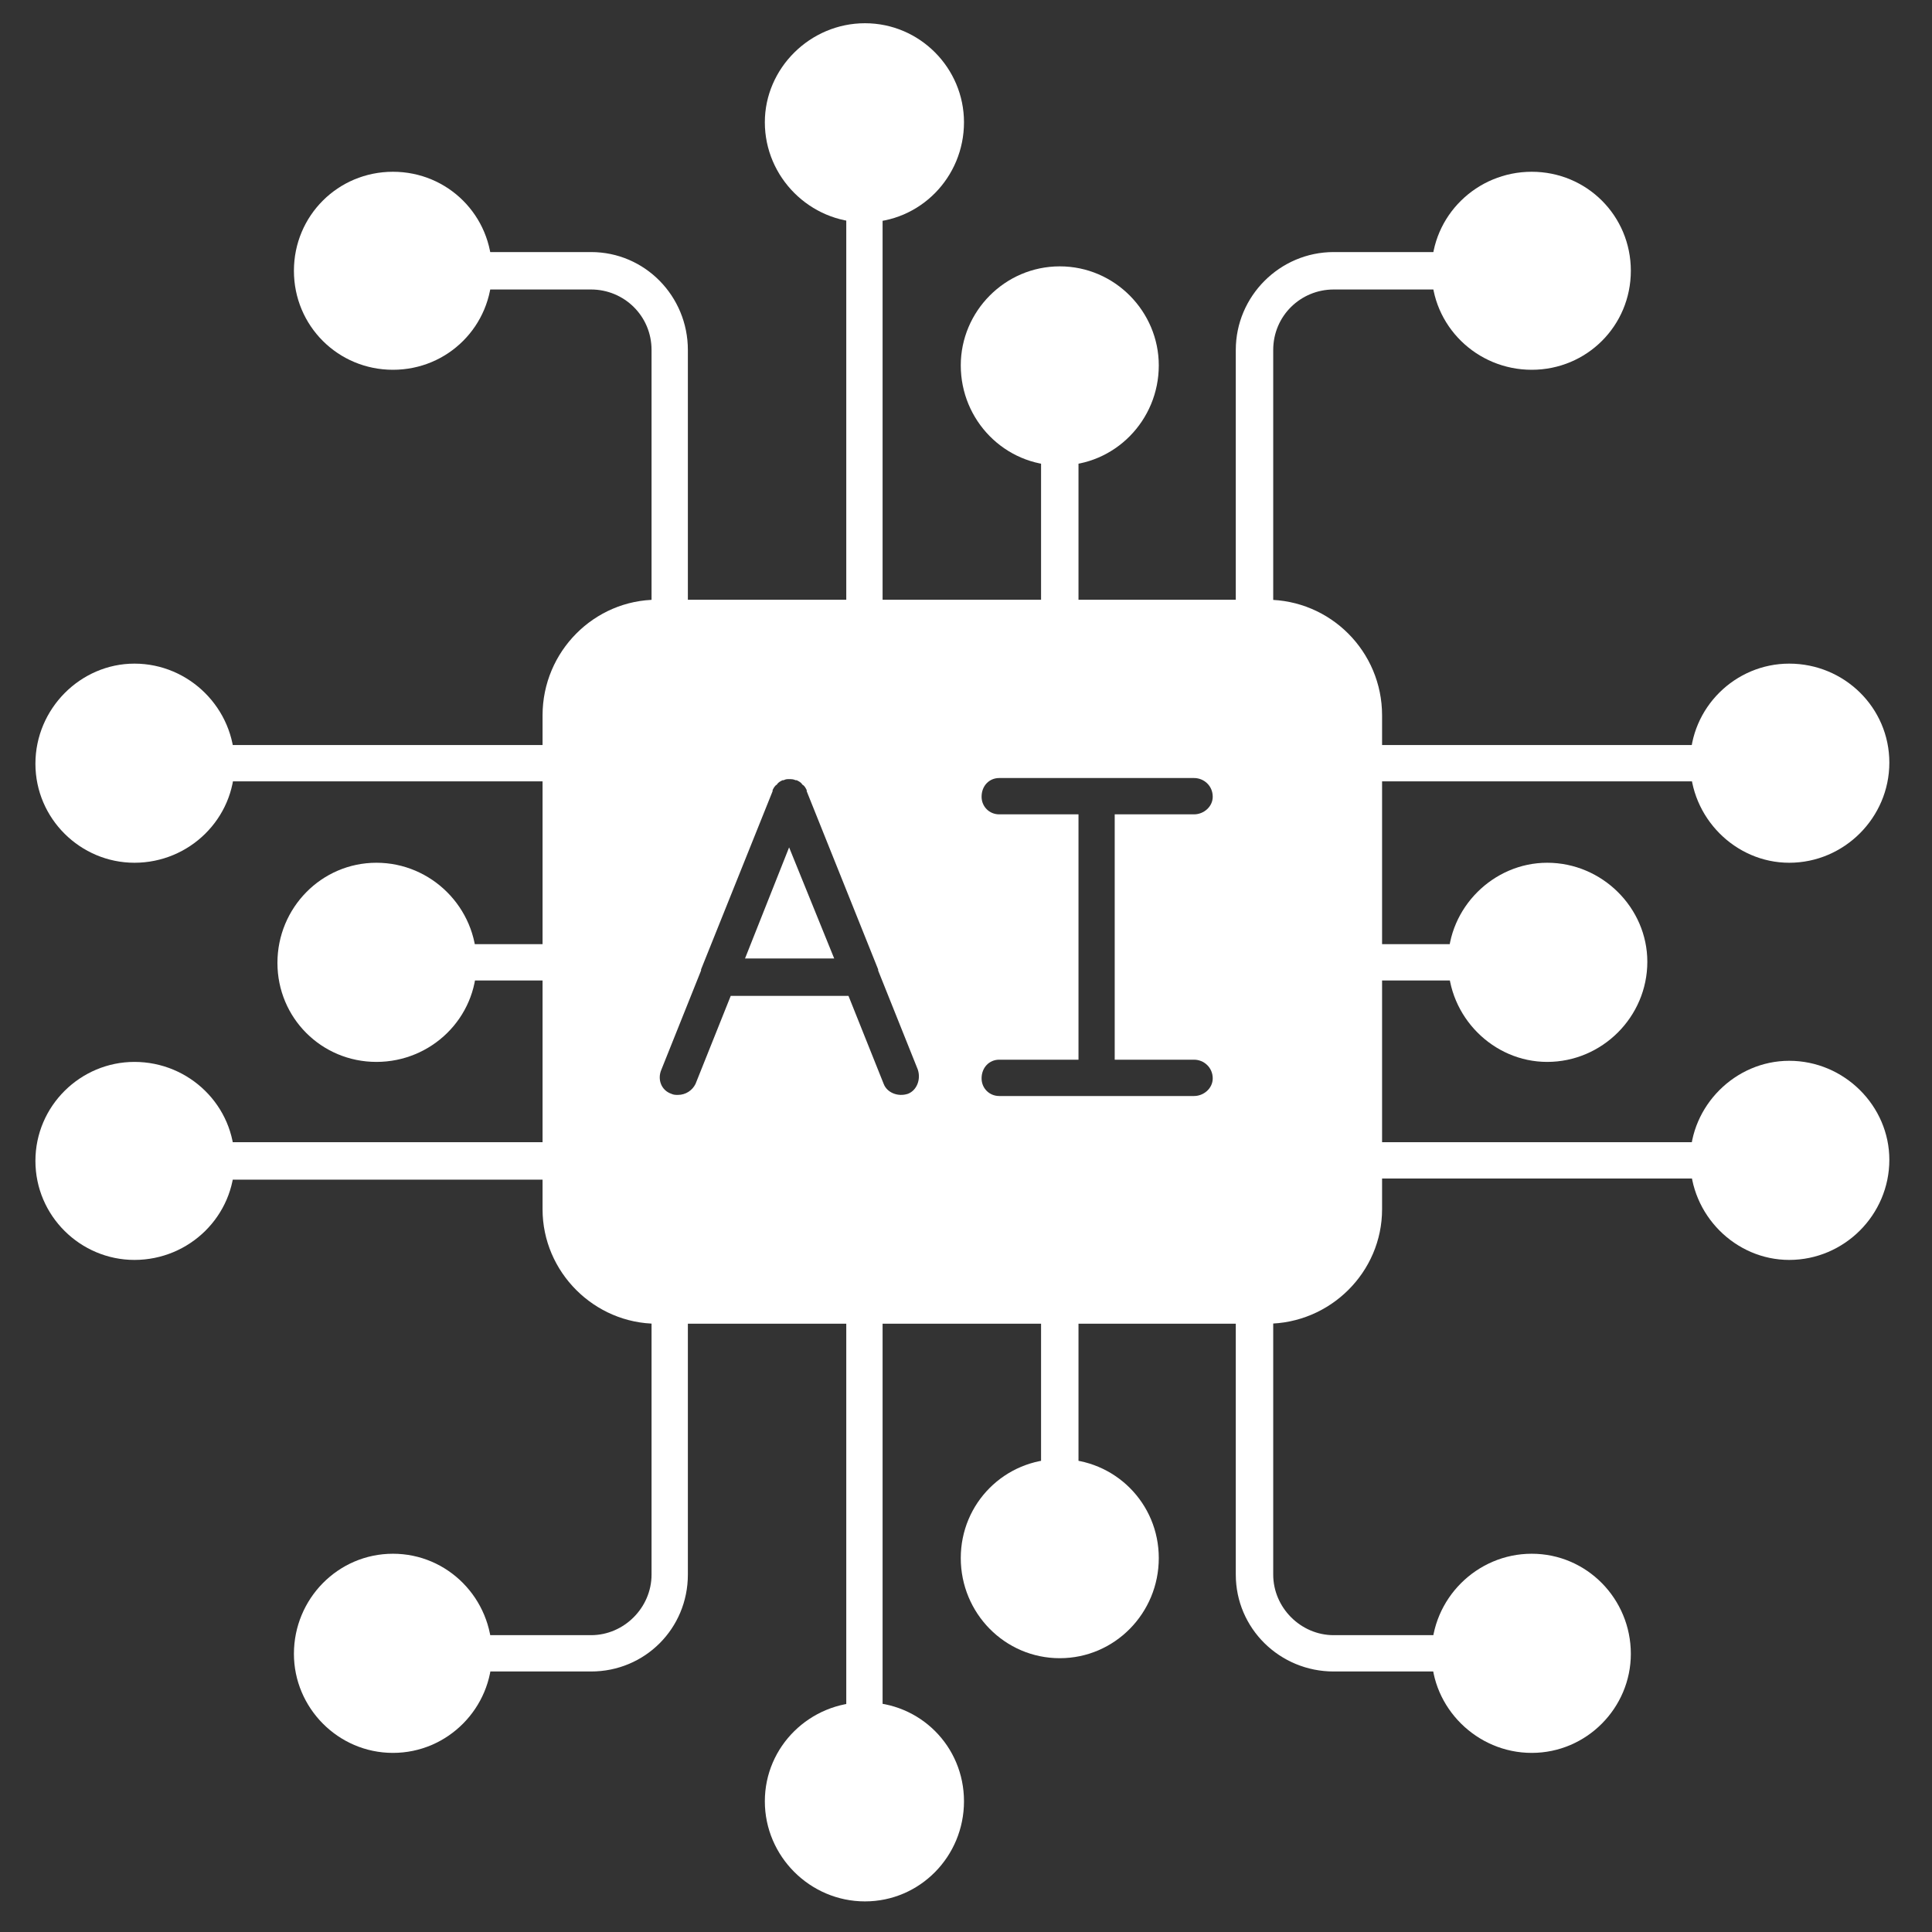 <svg xmlns="http://www.w3.org/2000/svg" xmlns:xlink="http://www.w3.org/1999/xlink" width="100" zoomAndPan="magnify" viewBox="0 0 75 75" height="100" preserveAspectRatio="xMidYMid meet" version="1.2"><rect x="0" y="0" width="75" height="75" fill="#333333" stroke="none"/><defs><clipPath id="de538a4c60"><path d="M 29 0.902 L 38 0.902 L 38 9 L 29 9 Z M 29 0.902 "/></clipPath><clipPath id="a0a1c8b567"><path d="M 65 25 L 73.359 25 L 73.359 34 L 65 34 Z M 65 25 "/></clipPath><clipPath id="dd2c059323"><path d="M 65 41 L 73.359 41 L 73.359 49 L 65 49 Z M 65 41 "/></clipPath><clipPath id="d6b432517f"><path d="M 1.359 25 L 10 25 L 10 34 L 1.359 34 Z M 1.359 25 "/></clipPath><clipPath id="32e39fa3ae"><path d="M 1.359 41 L 10 41 L 10 49 L 1.359 49 Z M 1.359 41 "/></clipPath></defs><g id="20b56f2d47"><path style=" stroke:none;fill-rule:evenodd;fill:#ffffff;fill-opacity:1;" d="M 49.168 51.387 L 25.508 51.387 C 23.07 51.387 21.062 49.379 21.062 46.945 L 21.062 27.77 C 21.062 25.289 23.07 23.281 25.508 23.281 L 49.168 23.281 C 51.645 23.281 53.652 25.289 53.652 27.77 L 53.652 46.945 C 53.652 49.379 51.645 51.387 49.168 51.387 Z M 26.316 42.504 C 26.234 42.504 26.148 42.504 26.062 42.461 C 25.676 42.332 25.508 41.906 25.676 41.52 L 27.215 37.676 L 27.215 37.633 L 29.992 30.715 C 29.992 30.715 29.992 30.672 29.992 30.672 C 30.035 30.586 30.078 30.5 30.16 30.457 C 30.203 30.375 30.289 30.332 30.375 30.289 C 30.375 30.289 30.375 30.289 30.418 30.289 C 30.504 30.246 30.547 30.246 30.633 30.246 C 30.719 30.246 30.801 30.246 30.887 30.289 C 30.887 30.289 30.93 30.289 30.93 30.289 C 31.016 30.332 31.102 30.375 31.145 30.457 C 31.23 30.5 31.273 30.586 31.316 30.672 C 31.316 30.672 31.316 30.715 31.316 30.715 L 34.09 37.633 L 34.09 37.676 L 35.629 41.52 C 35.758 41.906 35.586 42.332 35.246 42.461 C 34.859 42.59 34.434 42.418 34.305 42.078 L 32.938 38.66 L 28.367 38.66 L 27 42.078 C 26.875 42.332 26.617 42.504 26.316 42.504 Z M 42.59 42.547 L 38.789 42.547 C 38.406 42.547 38.105 42.246 38.105 41.863 C 38.105 41.438 38.406 41.137 38.789 41.137 L 41.867 41.137 L 41.867 31.613 L 38.789 31.613 C 38.406 31.613 38.105 31.312 38.105 30.93 C 38.105 30.5 38.406 30.203 38.789 30.203 L 46.352 30.203 C 46.734 30.203 47.078 30.5 47.078 30.93 C 47.078 31.312 46.734 31.613 46.352 31.613 L 43.273 31.613 L 43.273 41.137 L 46.352 41.137 C 46.734 41.137 47.078 41.438 47.078 41.863 C 47.078 42.246 46.734 42.547 46.352 42.547 Z M 32.383 37.207 L 30.633 32.895 L 28.922 37.207 Z M 32.383 37.207 "/><path style=" stroke:none;fill-rule:evenodd;fill:#ffffff;fill-opacity:1;" d="M 33.578 24.734 C 33.195 24.734 32.852 24.395 32.852 24.008 L 32.852 7.906 C 32.852 7.523 33.195 7.18 33.578 7.18 C 33.965 7.18 34.262 7.523 34.262 7.906 L 34.262 24.008 C 34.262 24.395 33.965 24.734 33.578 24.734 Z M 33.578 24.734 "/><g clip-rule="nonzero" clip-path="url(#de538a4c60)"><path style=" stroke:none;fill-rule:evenodd;fill:#ffffff;fill-opacity:1;" d="M 33.578 8.633 C 31.445 8.633 29.691 6.883 29.691 4.746 C 29.691 2.652 31.445 0.902 33.578 0.902 C 35.715 0.902 37.422 2.652 37.422 4.746 C 37.422 6.883 35.715 8.633 33.578 8.633 Z M 33.578 8.633 "/></g><path style=" stroke:none;fill-rule:evenodd;fill:#ffffff;fill-opacity:1;" d="M 41.141 24.734 C 40.754 24.734 40.414 24.395 40.414 24.008 L 40.414 17.348 C 40.414 16.961 40.754 16.621 41.141 16.621 C 41.523 16.621 41.867 16.961 41.867 17.348 L 41.867 24.008 C 41.867 24.395 41.523 24.734 41.141 24.734 Z M 41.141 24.734 "/><path style=" stroke:none;fill-rule:evenodd;fill:#ffffff;fill-opacity:1;" d="M 41.141 18.07 C 39.004 18.07 37.297 16.32 37.297 14.184 C 37.297 12.094 39.004 10.34 41.141 10.34 C 43.273 10.34 44.984 12.094 44.984 14.184 C 44.984 16.32 43.273 18.07 41.141 18.07 Z M 41.141 18.07 "/><path style=" stroke:none;fill-rule:evenodd;fill:#ffffff;fill-opacity:1;" d="M 48.699 24.734 C 48.316 24.734 47.973 24.395 47.973 24.008 L 47.973 13.586 C 47.973 11.496 49.684 9.785 51.773 9.785 L 56.301 9.785 C 56.688 9.785 57.027 10.129 57.027 10.512 C 57.027 10.895 56.688 11.238 56.301 11.238 L 51.773 11.238 C 50.492 11.238 49.426 12.262 49.426 13.586 L 49.426 24.008 C 49.426 24.395 49.082 24.734 48.699 24.734 Z M 48.699 24.734 "/><path style=" stroke:none;fill-rule:evenodd;fill:#ffffff;fill-opacity:1;" d="M 59.461 14.355 C 57.328 14.355 55.574 12.648 55.574 10.512 C 55.574 8.375 57.328 6.668 59.461 6.668 C 61.598 6.668 63.309 8.375 63.309 10.512 C 63.309 12.648 61.598 14.355 59.461 14.355 Z M 59.461 14.355 "/><path style=" stroke:none;fill-rule:evenodd;fill:#ffffff;fill-opacity:1;" d="M 26.02 24.734 C 25.59 24.734 25.293 24.395 25.293 24.008 L 25.293 13.586 C 25.293 12.262 24.227 11.238 22.945 11.238 L 18.414 11.238 C 17.988 11.238 17.691 10.895 17.691 10.512 C 17.691 10.129 17.988 9.785 18.414 9.785 L 22.945 9.785 C 25.035 9.785 26.703 11.496 26.703 13.586 L 26.703 24.008 C 26.703 24.395 26.402 24.734 26.02 24.734 Z M 26.02 24.734 "/><path style=" stroke:none;fill-rule:evenodd;fill:#ffffff;fill-opacity:1;" d="M 15.254 14.355 C 13.121 14.355 11.41 12.648 11.41 10.512 C 11.41 8.375 13.121 6.668 15.254 6.668 C 17.391 6.668 19.098 8.375 19.098 10.512 C 19.098 12.648 17.391 14.355 15.254 14.355 Z M 15.254 14.355 "/><path style=" stroke:none;fill-rule:evenodd;fill:#ffffff;fill-opacity:1;" d="M 66.34 30.332 L 52.93 30.332 C 52.543 30.332 52.203 29.988 52.203 29.605 C 52.203 29.219 52.543 28.922 52.93 28.922 L 66.34 28.922 C 66.723 28.922 67.023 29.219 67.023 29.605 C 67.023 29.988 66.723 30.332 66.34 30.332 Z M 66.34 30.332 "/><g clip-rule="nonzero" clip-path="url(#a0a1c8b567)"><path style=" stroke:none;fill-rule:evenodd;fill:#ffffff;fill-opacity:1;" d="M 69.457 33.492 C 67.363 33.492 65.613 31.738 65.613 29.605 C 65.613 27.469 67.363 25.762 69.457 25.762 C 71.594 25.762 73.344 27.469 73.344 29.605 C 73.344 31.738 71.594 33.492 69.457 33.492 Z M 69.457 33.492 "/></g><path style=" stroke:none;fill-rule:evenodd;fill:#ffffff;fill-opacity:1;" d="M 56.941 38.062 L 52.93 38.062 C 52.543 38.062 52.203 37.762 52.203 37.336 C 52.203 36.949 52.543 36.652 52.93 36.652 L 56.941 36.652 C 57.328 36.652 57.625 36.949 57.625 37.336 C 57.625 37.762 57.328 38.062 56.941 38.062 Z M 56.941 38.062 "/><path style=" stroke:none;fill-rule:evenodd;fill:#ffffff;fill-opacity:1;" d="M 60.062 41.223 C 57.969 41.223 56.215 39.473 56.215 37.336 C 56.215 35.242 57.969 33.492 60.062 33.492 C 62.195 33.492 63.949 35.242 63.949 37.336 C 63.949 39.473 62.195 41.223 60.062 41.223 Z M 60.062 41.223 "/><path style=" stroke:none;fill-rule:evenodd;fill:#ffffff;fill-opacity:1;" d="M 66.34 45.75 L 52.93 45.75 C 52.543 45.75 52.203 45.449 52.203 45.023 C 52.203 44.641 52.543 44.34 52.93 44.34 L 66.34 44.34 C 66.723 44.34 67.023 44.641 67.023 45.023 C 67.023 45.449 66.723 45.75 66.34 45.75 Z M 66.34 45.75 "/><g clip-rule="nonzero" clip-path="url(#dd2c059323)"><path style=" stroke:none;fill-rule:evenodd;fill:#ffffff;fill-opacity:1;" d="M 69.457 48.91 C 67.363 48.91 65.613 47.16 65.613 45.023 C 65.613 42.93 67.363 41.18 69.457 41.18 C 71.594 41.18 73.344 42.93 73.344 45.023 C 73.344 47.16 71.594 48.91 69.457 48.91 Z M 69.457 48.91 "/></g><path style=" stroke:none;fill-rule:evenodd;fill:#ffffff;fill-opacity:1;" d="M 33.578 67.492 C 33.195 67.492 32.852 67.191 32.852 66.809 L 32.852 50.703 C 32.852 50.277 33.195 49.977 33.578 49.977 C 33.965 49.977 34.262 50.277 34.262 50.703 L 34.262 66.809 C 34.262 67.191 33.965 67.492 33.578 67.492 Z M 33.578 67.492 "/><path style=" stroke:none;fill-rule:evenodd;fill:#ffffff;fill-opacity:1;" d="M 33.578 73.812 C 31.445 73.812 29.691 72.062 29.691 69.926 C 29.691 67.789 31.445 66.082 33.578 66.082 C 35.715 66.082 37.422 67.789 37.422 69.926 C 37.422 72.062 35.715 73.812 33.578 73.812 Z M 33.578 73.812 "/><path style=" stroke:none;fill-rule:evenodd;fill:#ffffff;fill-opacity:1;" d="M 41.141 58.051 C 40.754 58.051 40.414 57.754 40.414 57.367 L 40.414 50.703 C 40.414 50.277 40.754 49.977 41.141 49.977 C 41.523 49.977 41.867 50.277 41.867 50.703 L 41.867 57.367 C 41.867 57.754 41.523 58.051 41.141 58.051 Z M 41.141 58.051 "/><path style=" stroke:none;fill-rule:evenodd;fill:#ffffff;fill-opacity:1;" d="M 41.141 64.371 C 39.004 64.371 37.297 62.621 37.297 60.484 C 37.297 58.352 39.004 56.641 41.141 56.641 C 43.273 56.641 44.984 58.352 44.984 60.484 C 44.984 62.621 43.273 64.371 41.141 64.371 Z M 41.141 64.371 "/><path style=" stroke:none;fill-rule:evenodd;fill:#ffffff;fill-opacity:1;" d="M 56.301 64.887 L 51.773 64.887 C 49.684 64.887 47.973 63.219 47.973 61.125 L 47.973 50.703 C 47.973 50.277 48.316 49.977 48.699 49.977 C 49.082 49.977 49.426 50.277 49.426 50.703 L 49.426 61.125 C 49.426 62.406 50.492 63.477 51.773 63.477 L 56.301 63.477 C 56.688 63.477 57.027 63.773 57.027 64.203 C 57.027 64.586 56.688 64.887 56.301 64.887 Z M 56.301 64.887 "/><path style=" stroke:none;fill-rule:evenodd;fill:#ffffff;fill-opacity:1;" d="M 59.461 68.047 C 57.328 68.047 55.574 66.293 55.574 64.203 C 55.574 62.066 57.328 60.316 59.461 60.316 C 61.598 60.316 63.309 62.066 63.309 64.203 C 63.309 66.293 61.598 68.047 59.461 68.047 Z M 59.461 68.047 "/><path style=" stroke:none;fill-rule:evenodd;fill:#ffffff;fill-opacity:1;" d="M 22.945 64.887 L 18.414 64.887 C 17.988 64.887 17.691 64.586 17.691 64.203 C 17.691 63.773 17.988 63.477 18.414 63.477 L 22.945 63.477 C 24.227 63.477 25.293 62.406 25.293 61.125 L 25.293 50.703 C 25.293 50.277 25.59 49.977 26.02 49.977 C 26.402 49.977 26.703 50.277 26.703 50.703 L 26.703 61.125 C 26.703 63.219 25.035 64.887 22.945 64.887 Z M 22.945 64.887 "/><path style=" stroke:none;fill-rule:evenodd;fill:#ffffff;fill-opacity:1;" d="M 15.254 68.047 C 13.121 68.047 11.41 66.293 11.41 64.203 C 11.41 62.066 13.121 60.316 15.254 60.316 C 17.391 60.316 19.098 62.066 19.098 64.203 C 19.098 66.293 17.391 68.047 15.254 68.047 Z M 15.254 68.047 "/><path style=" stroke:none;fill-rule:evenodd;fill:#ffffff;fill-opacity:1;" d="M 21.789 30.332 L 8.379 30.332 C 7.992 30.332 7.652 30.031 7.652 29.648 C 7.652 29.219 7.992 28.922 8.379 28.922 L 21.789 28.922 C 22.176 28.922 22.473 29.219 22.473 29.648 C 22.473 30.031 22.176 30.332 21.789 30.332 Z M 21.789 30.332 "/><g clip-rule="nonzero" clip-path="url(#d6b432517f)"><path style=" stroke:none;fill-rule:evenodd;fill:#ffffff;fill-opacity:1;" d="M 5.219 33.492 C 3.125 33.492 1.375 31.781 1.375 29.648 C 1.375 27.512 3.125 25.762 5.219 25.762 C 7.352 25.762 9.105 27.512 9.105 29.648 C 9.105 31.781 7.352 33.492 5.219 33.492 Z M 5.219 33.492 "/></g><path style=" stroke:none;fill-rule:evenodd;fill:#ffffff;fill-opacity:1;" d="M 21.789 38.062 L 17.773 38.062 C 17.391 38.062 17.051 37.762 17.051 37.379 C 17.051 36.992 17.391 36.652 17.773 36.652 L 21.789 36.652 C 22.176 36.652 22.473 36.992 22.473 37.379 C 22.473 37.762 22.176 38.062 21.789 38.062 Z M 21.789 38.062 "/><path style=" stroke:none;fill-rule:evenodd;fill:#ffffff;fill-opacity:1;" d="M 14.613 41.223 C 12.48 41.223 10.77 39.516 10.77 37.379 C 10.77 35.242 12.48 33.492 14.613 33.492 C 16.75 33.492 18.5 35.242 18.5 37.379 C 18.5 39.516 16.75 41.223 14.613 41.223 Z M 14.613 41.223 "/><path style=" stroke:none;fill-rule:evenodd;fill:#ffffff;fill-opacity:1;" d="M 21.789 45.793 L 8.379 45.793 C 7.992 45.793 7.652 45.449 7.652 45.066 C 7.652 44.684 7.992 44.34 8.379 44.34 L 21.789 44.34 C 22.176 44.34 22.473 44.684 22.473 45.066 C 22.473 45.449 22.176 45.793 21.789 45.793 Z M 21.789 45.793 "/><g clip-rule="nonzero" clip-path="url(#32e39fa3ae)"><path style=" stroke:none;fill-rule:evenodd;fill:#ffffff;fill-opacity:1;" d="M 5.219 48.91 C 3.125 48.91 1.375 47.203 1.375 45.066 C 1.375 42.93 3.125 41.223 5.219 41.223 C 7.352 41.223 9.105 42.93 9.105 45.066 C 9.105 47.203 7.352 48.91 5.219 48.91 Z M 5.219 48.91 "/></g></g></svg>